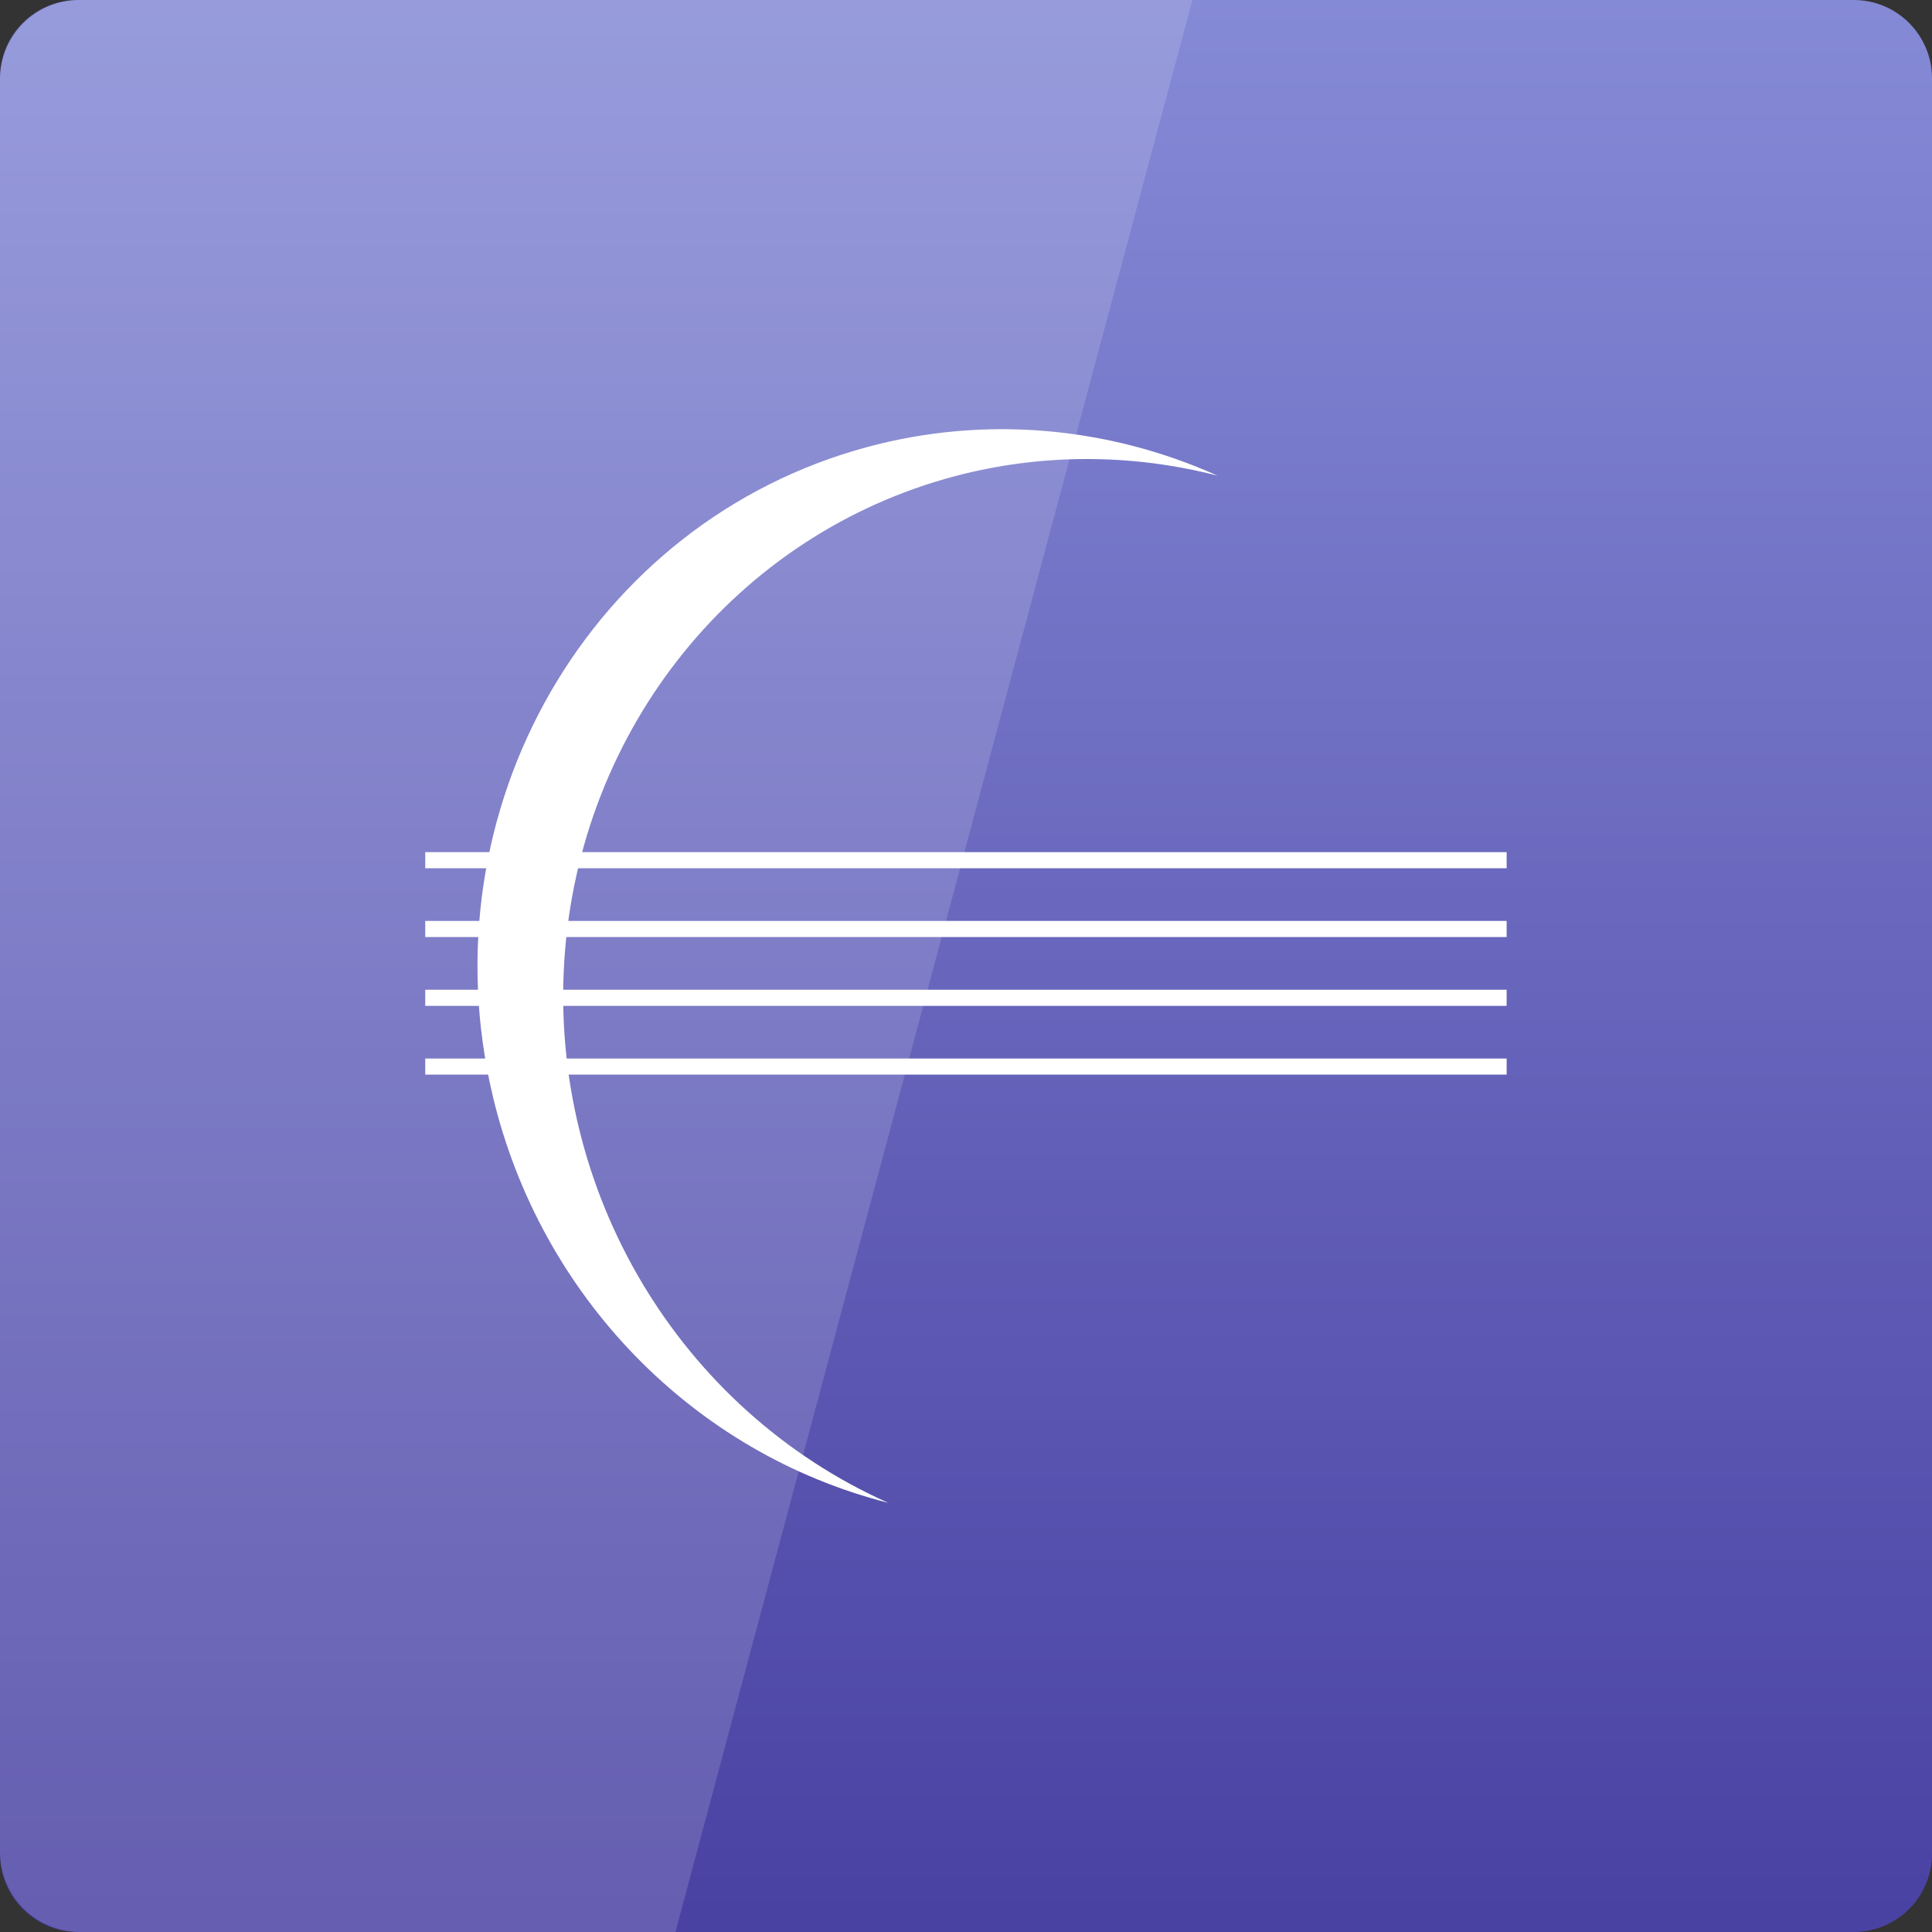 <svg width="256" xmlns="http://www.w3.org/2000/svg" height="256" viewBox="0 0 256 256" xmlns:xlink="http://www.w3.org/1999/xlink">
<rect x="0" y="0" width="256" height="256" fill="#333333" stroke="none"/>
<defs>
<linearGradient gradientTransform="matrix(5.333 0 0 -5.333 0 5612.598)" id="linear0" y1="1053.158" y2="1004.847" gradientUnits="userSpaceOnUse" x2="0">
<stop offset="0" style="stop-color:#868bd7"/>
<stop offset="1" style="stop-color:#4a42a3"/>
</linearGradient>
</defs>
<path style="fill:url(#linear0)" d="M 10.375 256 L 245.625 256 C 251.355 256 256 251.355 256 245.625 L 256 10.371 C 256 4.645 251.355 0 245.625 0 L 10.375 0 C 4.645 0 0 4.645 0 10.371 L 0 245.625 C 0 251.355 4.645 256 10.375 256 Z "/>
<path style="fill:#fff" d="M 65.305 145.277 C 71.625 171.754 91.863 192.566 117.684 199.129 C 90.004 186.758 72.781 157.871 74.781 127.184 C 76.785 96.5 97.574 70.762 126.562 63.086 C 137.926 60.09 149.883 60.07 161.336 63.031 C 146.676 56.434 130.34 55.09 114.984 59.215 C 78.25 69.086 56.238 107.207 65.305 145.266 Z "/>
<g style="stroke:#fff;fill:none;stroke-width:.4">
<path d="M 10.607 1029.027 C 15.026 1029.027 37.476 1029.027 37.476 1029.027 " transform="matrix(5.333 0 0 5.333 -.222 -5373.819)"/>
<path d="M 10.607 1030.736 C 15.026 1030.736 37.476 1030.736 37.476 1030.736 " transform="matrix(5.333 0 0 5.333 -.222 -5373.819)"/>
<path d="M 10.607 1034.154 C 15.026 1034.154 37.476 1034.154 37.476 1034.154 " transform="matrix(5.333 0 0 5.333 -.222 -5373.819)"/>
<path d="M 10.607 1032.446 C 15.026 1032.446 37.476 1032.446 37.476 1032.446 " transform="matrix(5.333 0 0 5.333 -.222 -5373.819)"/>
</g>
<path style="fill:#fff;fill-opacity:.149" d="M 10.668 0 C 4.758 0 0 4.758 0 10.668 L 0 245.332 C 0 251.242 4.758 256 10.668 256 L 89.5 256 L 158 0 Z "/>
</svg>
